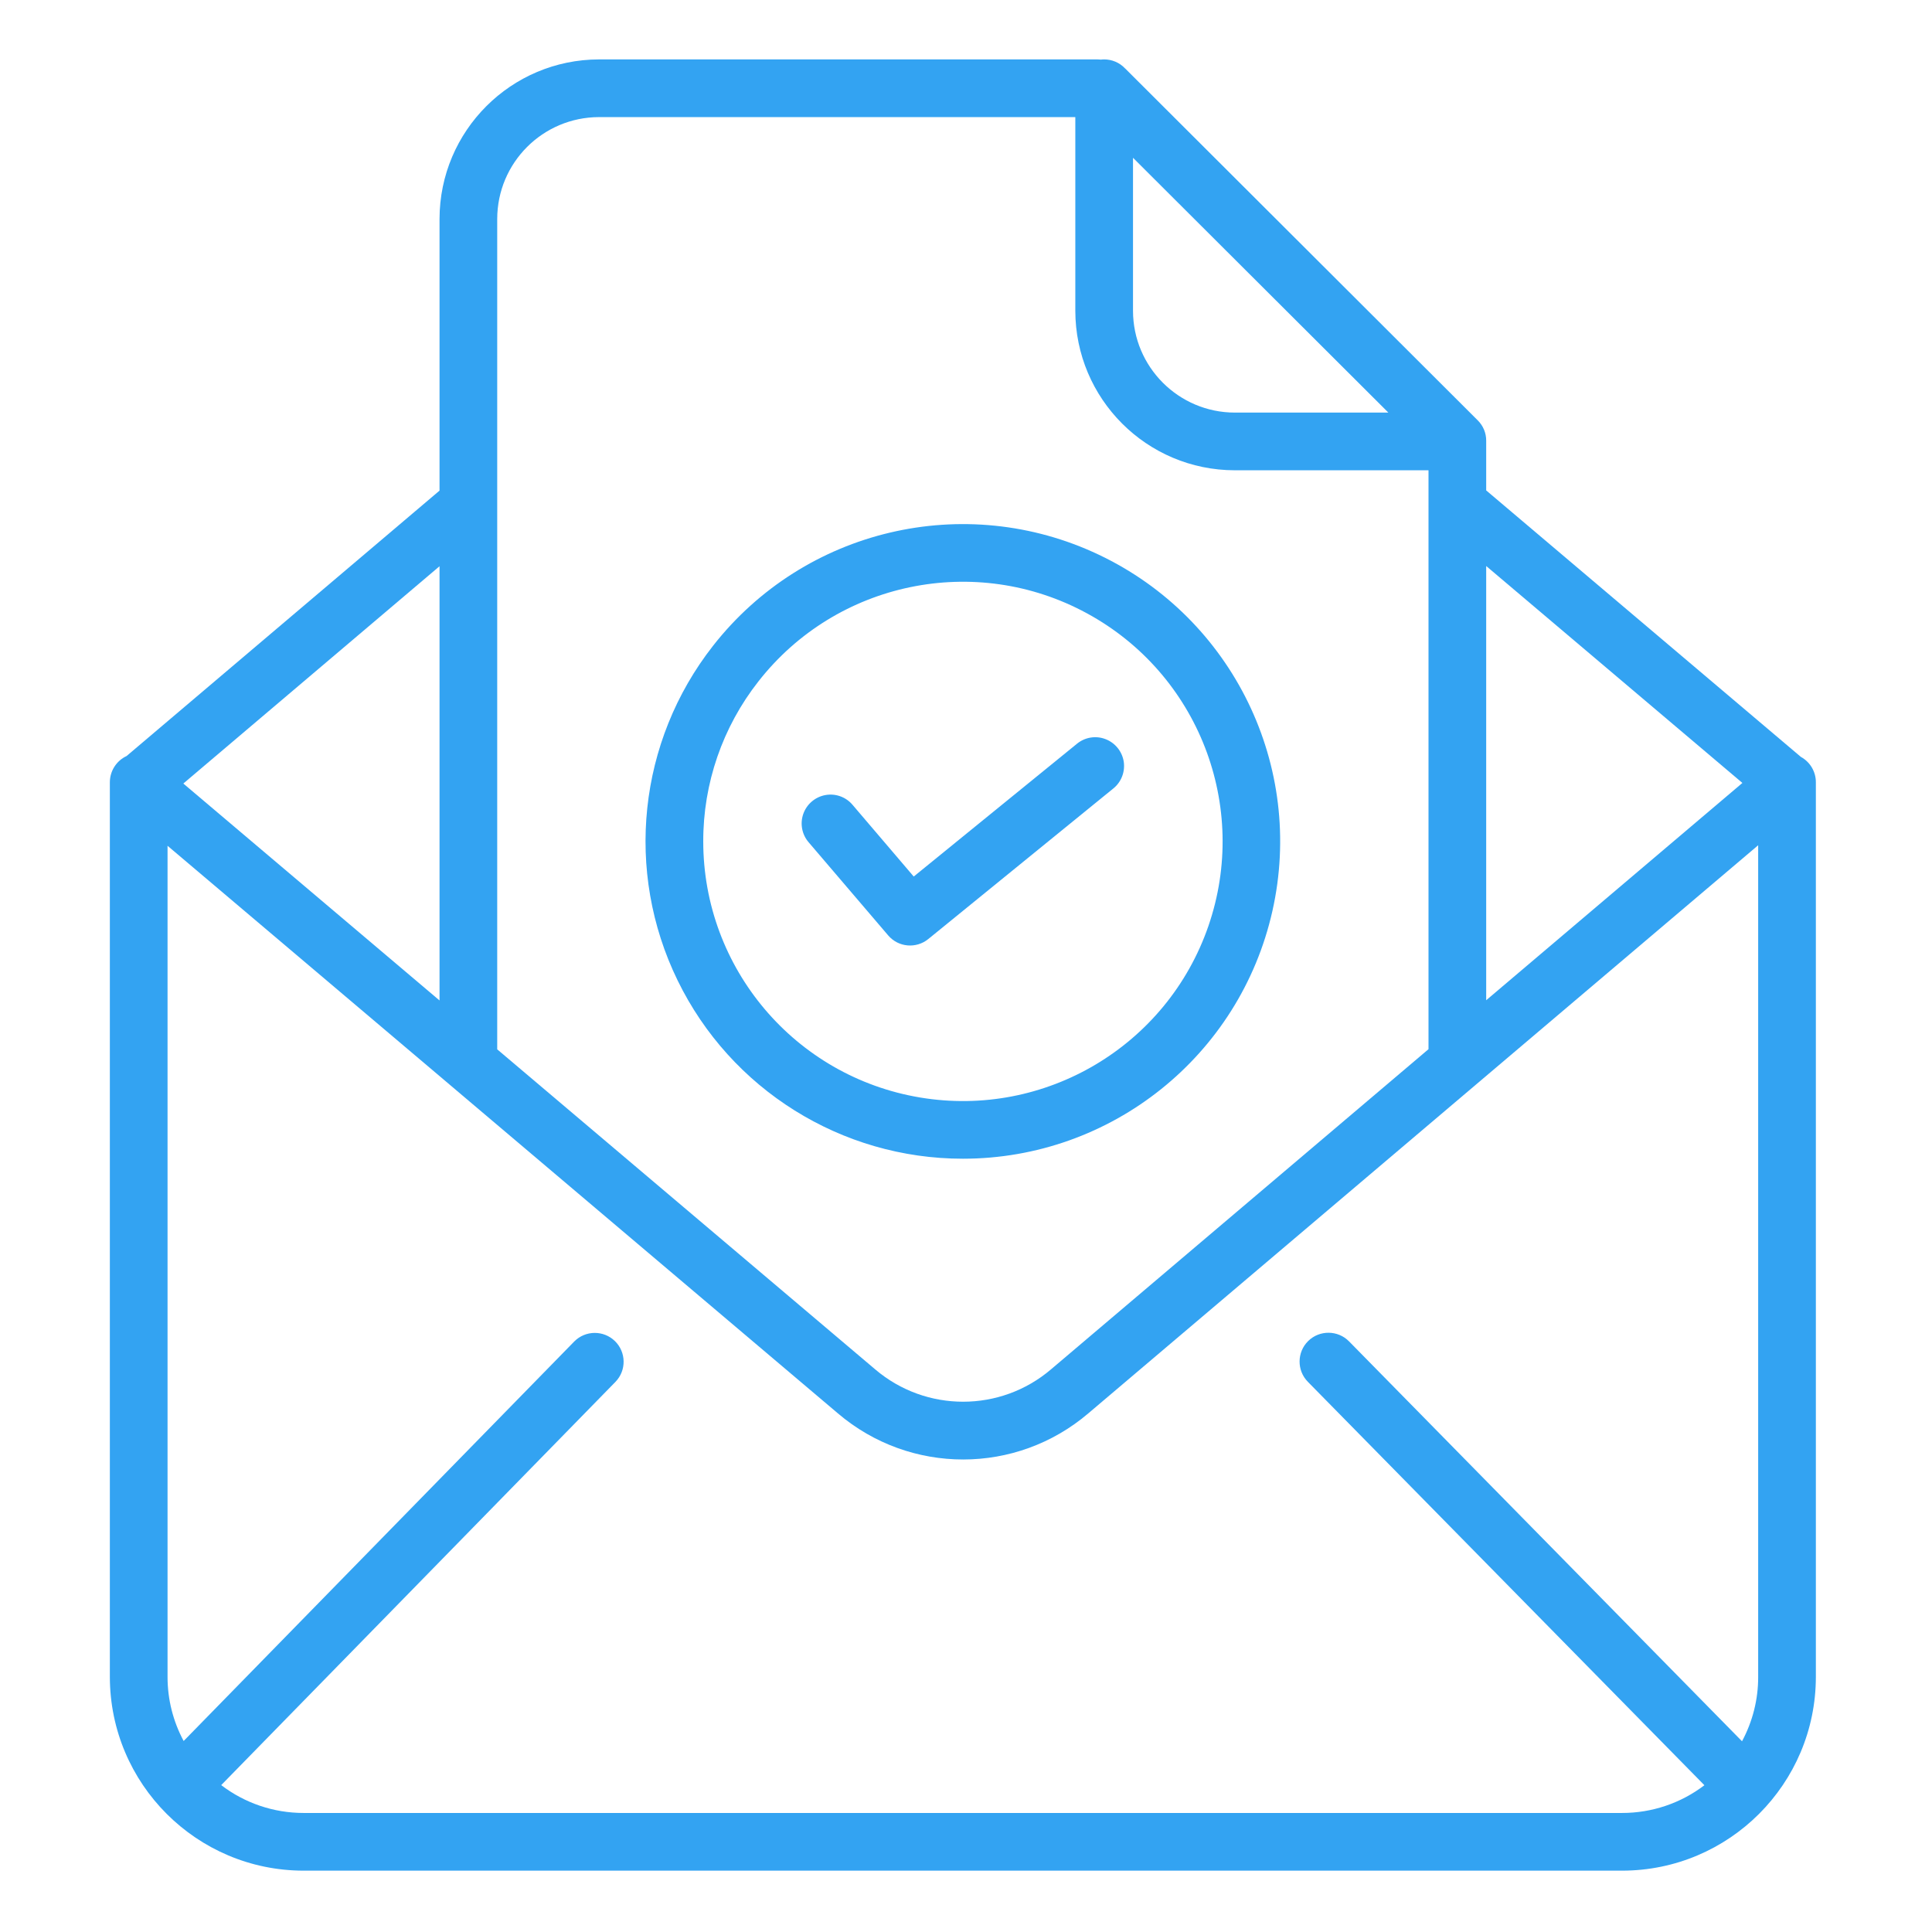 <svg width="36" height="36" viewBox="0 0 36 36" fill="none" xmlns="http://www.w3.org/2000/svg">
<g opacity="0.8">
<path d="M33.557 14.104L27.693 9.138V8.212C27.694 8.069 27.637 7.933 27.535 7.832L20.968 1.278C20.966 1.276 20.965 1.275 20.963 1.274C20.862 1.167 20.721 1.107 20.575 1.107C20.554 1.107 20.534 1.108 20.514 1.111L20.505 1.11C20.487 1.108 20.469 1.107 20.451 1.107H11.163C9.522 1.109 8.192 2.439 8.19 4.08V9.142L2.358 14.088C2.169 14.176 2.048 14.366 2.047 14.575V31.248C2.05 33.24 3.664 34.855 5.656 34.857H30.227C32.219 34.855 33.834 33.24 33.836 31.248V14.575C33.836 14.379 33.729 14.198 33.557 14.104ZM32.467 14.589L27.693 18.638V10.547L32.467 14.589ZM21.112 2.94L25.87 7.688H23.009C21.962 7.687 21.113 6.838 21.112 5.791V2.94ZM11.163 2.182H20.037V5.791C20.039 7.432 21.369 8.762 23.009 8.763H26.618V19.55L19.585 25.515C18.642 26.32 17.253 26.32 16.309 25.517L9.265 19.553V4.08C9.266 3.032 10.115 2.183 11.163 2.182ZM8.19 10.551V18.642L3.416 14.6L8.19 10.551ZM5.656 33.782C5.102 33.782 4.562 33.6 4.122 33.263L11.47 25.747C11.675 25.534 11.669 25.196 11.459 24.99C11.248 24.784 10.91 24.786 10.702 24.995L3.422 32.441C3.225 32.074 3.122 31.665 3.122 31.248V15.76L8.385 20.216L8.386 20.217L15.614 26.337C16.959 27.482 18.936 27.482 20.28 26.335L32.761 15.75V31.248C32.762 31.666 32.658 32.077 32.46 32.446L25.137 24.994C24.929 24.783 24.588 24.78 24.376 24.988C24.165 25.196 24.162 25.536 24.37 25.748L31.759 33.265C31.319 33.601 30.78 33.782 30.227 33.782H5.656Z" fill="#008CEF"/>
<path d="M16.55 17.43C16.739 17.652 17.071 17.682 17.298 17.497L20.744 14.693C20.895 14.572 20.968 14.38 20.939 14.19C20.908 14 20.778 13.84 20.598 13.772C20.418 13.703 20.215 13.737 20.066 13.86L17.026 16.333L15.887 14.998C15.763 14.85 15.569 14.78 15.379 14.815C15.189 14.85 15.032 14.984 14.968 15.166C14.904 15.348 14.943 15.551 15.069 15.696L16.55 17.43Z" fill="#008CEF"/>
<path d="M17.942 21.591C20.707 21.591 23.102 19.674 23.709 16.977C24.317 14.279 22.973 11.521 20.474 10.336C17.976 9.152 14.99 9.857 13.286 12.034C11.891 13.814 11.635 16.235 12.626 18.268C13.616 20.301 15.68 21.591 17.942 21.591ZM14.132 12.697C15.588 10.836 18.177 10.299 20.253 11.428C22.33 12.556 23.287 15.02 22.517 17.255C21.746 19.489 19.474 20.84 17.143 20.45C14.812 20.06 13.104 18.042 13.104 15.678C13.102 14.597 13.464 13.547 14.132 12.697Z" fill="#008CEF"/>
</g>
</svg>
